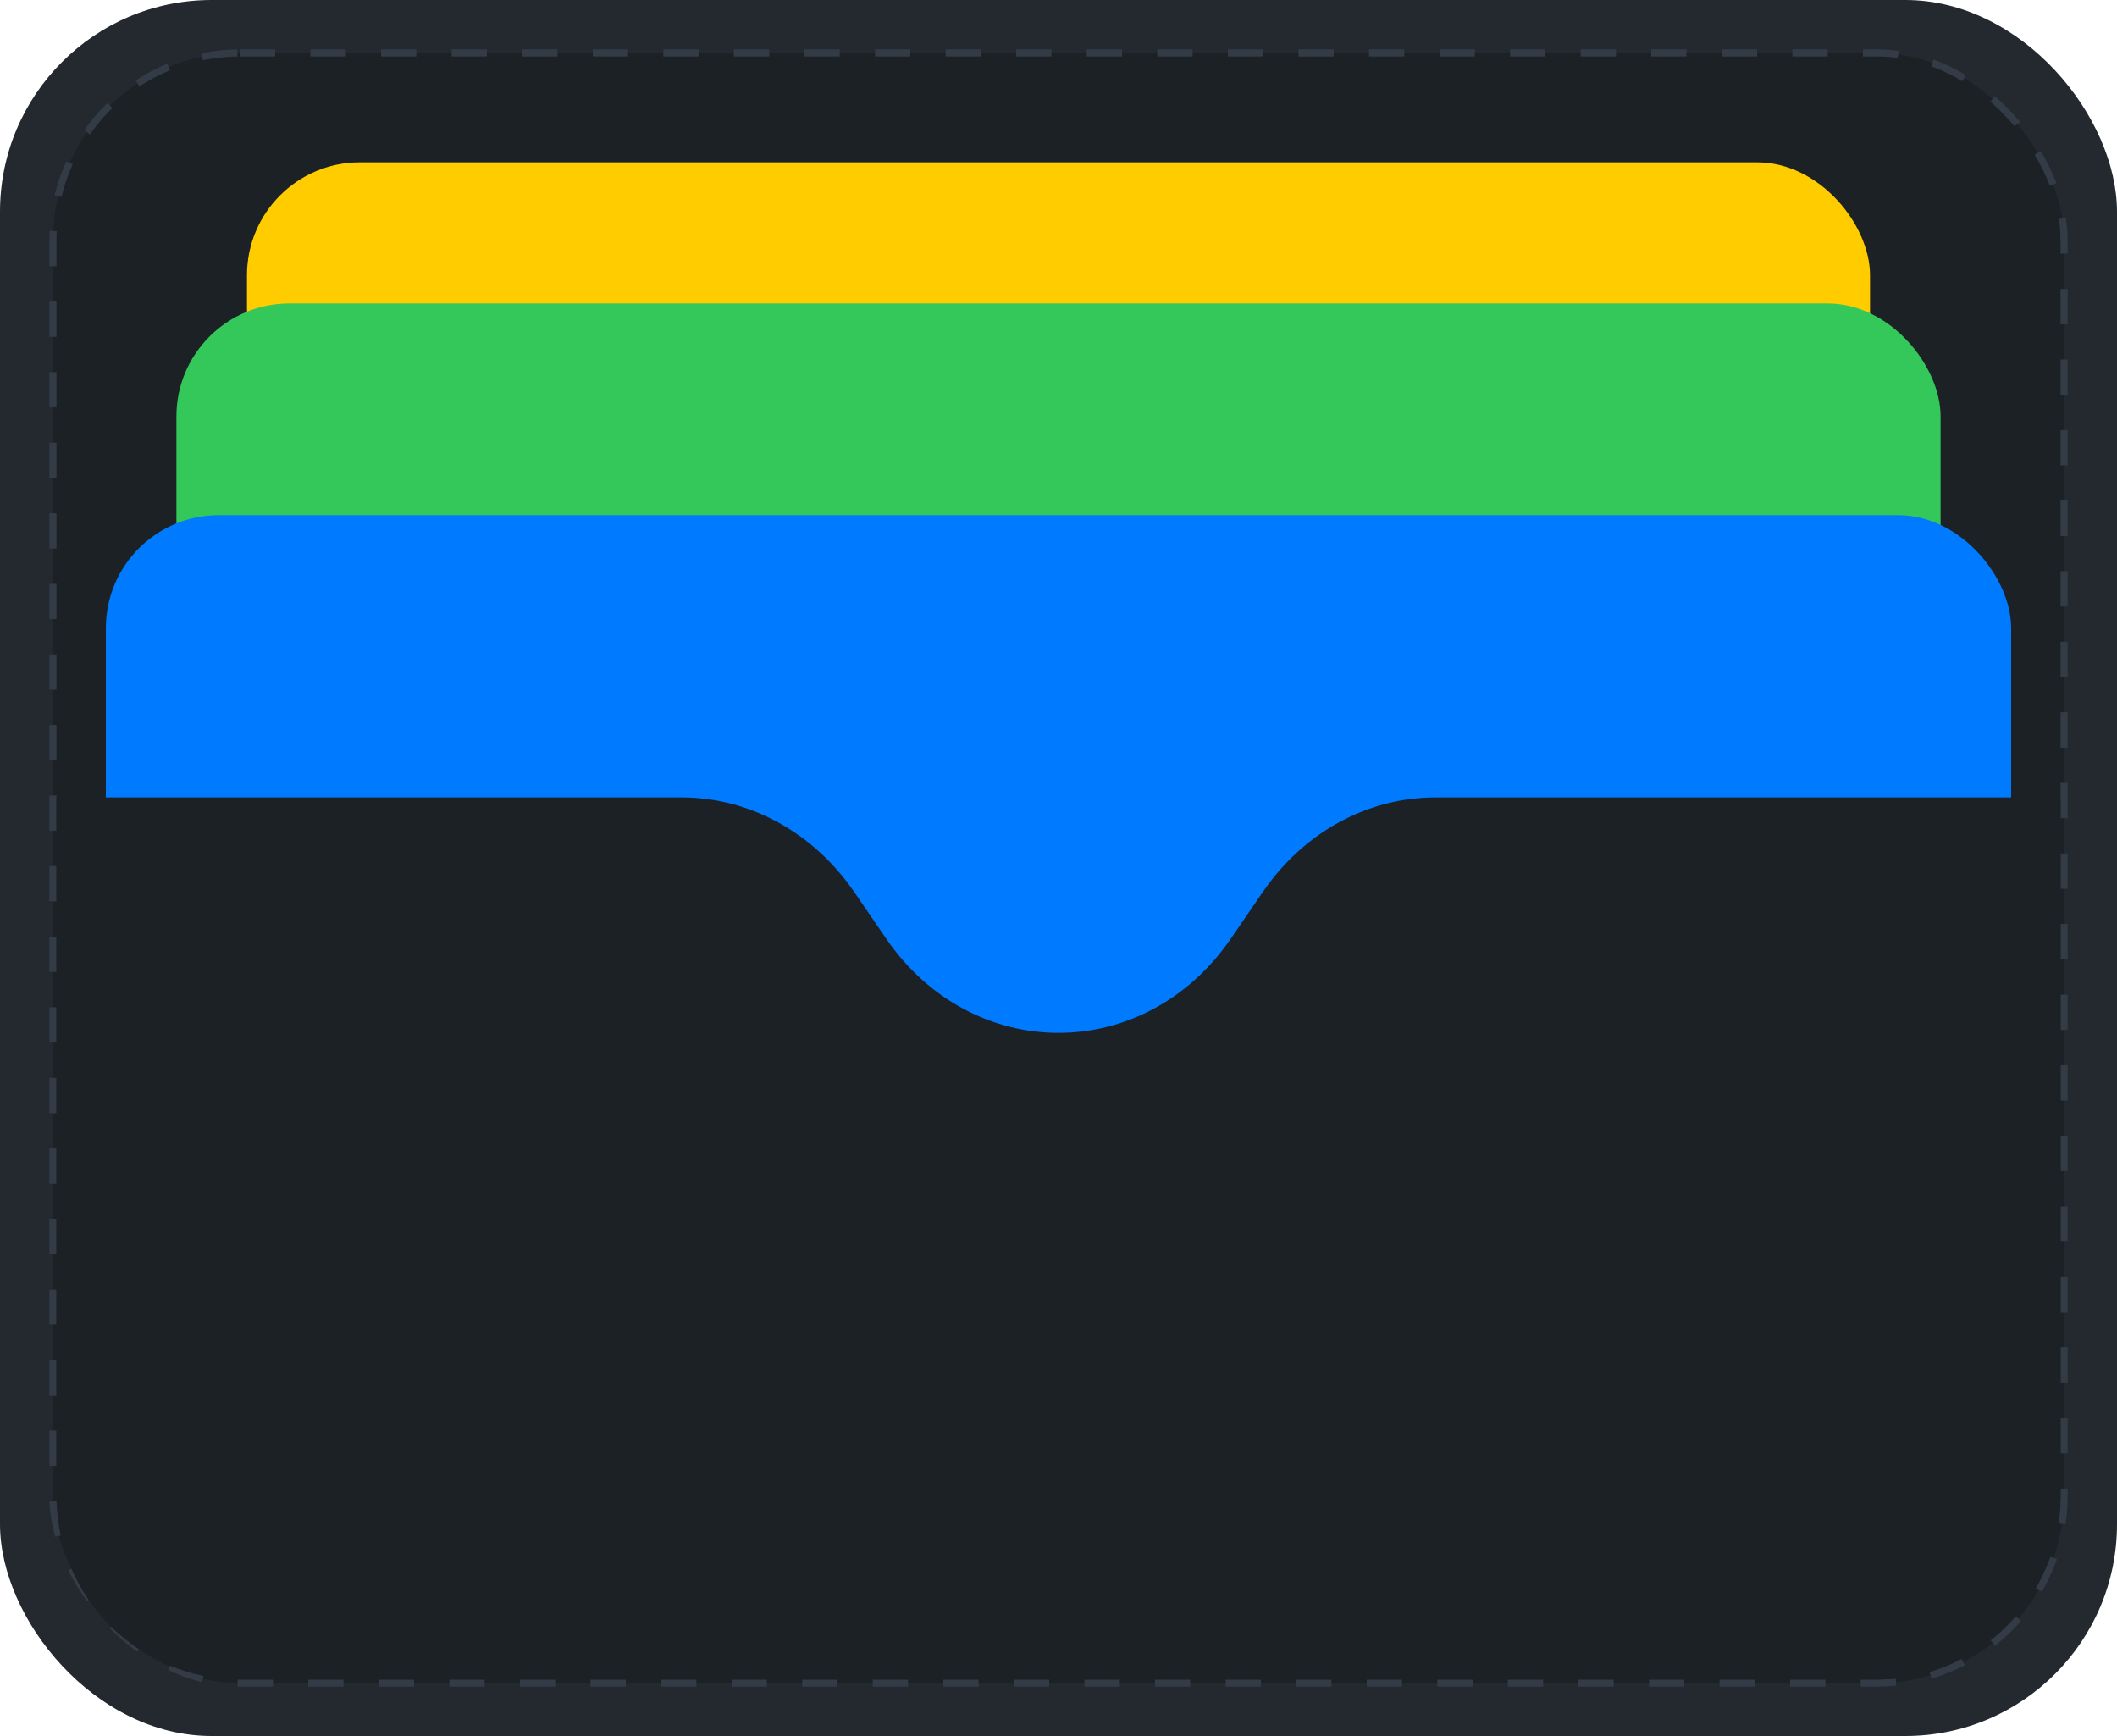 <svg fill="none" height="246" viewBox="0 0 300 246" width="300" xmlns="http://www.w3.org/2000/svg"><rect fill="#23292f" height="246" rx="30" width="300"/><rect fill="#1c2125" height="231" rx="26.5" stroke="#333c46" stroke-dasharray="5 5" width="285" x="7.5" y="7.5"/><rect fill="#fc0" height="148" rx="16" width="230" x="35" y="23"/><rect fill="#34c759" height="148" rx="16" width="250" x="25" y="43"/><rect fill="#007aff" height="148" rx="16" width="270" x="15" y="73"/><path clip-rule="evenodd" d="m292 212v-99h-88.591c-9.606 0-18.652 4.944-24.416 13.344l-4.578 6.672c-12.207 17.792-36.623 17.792-48.831 0l-4.577-6.672c-5.764-8.4-14.81-13.344-24.416-13.344h-88.591v99c0 14.359 11.641 26 26 26h232c14.359 0 26-11.641 26-26z" fill="#1c2125" fill-rule="evenodd"/></svg>